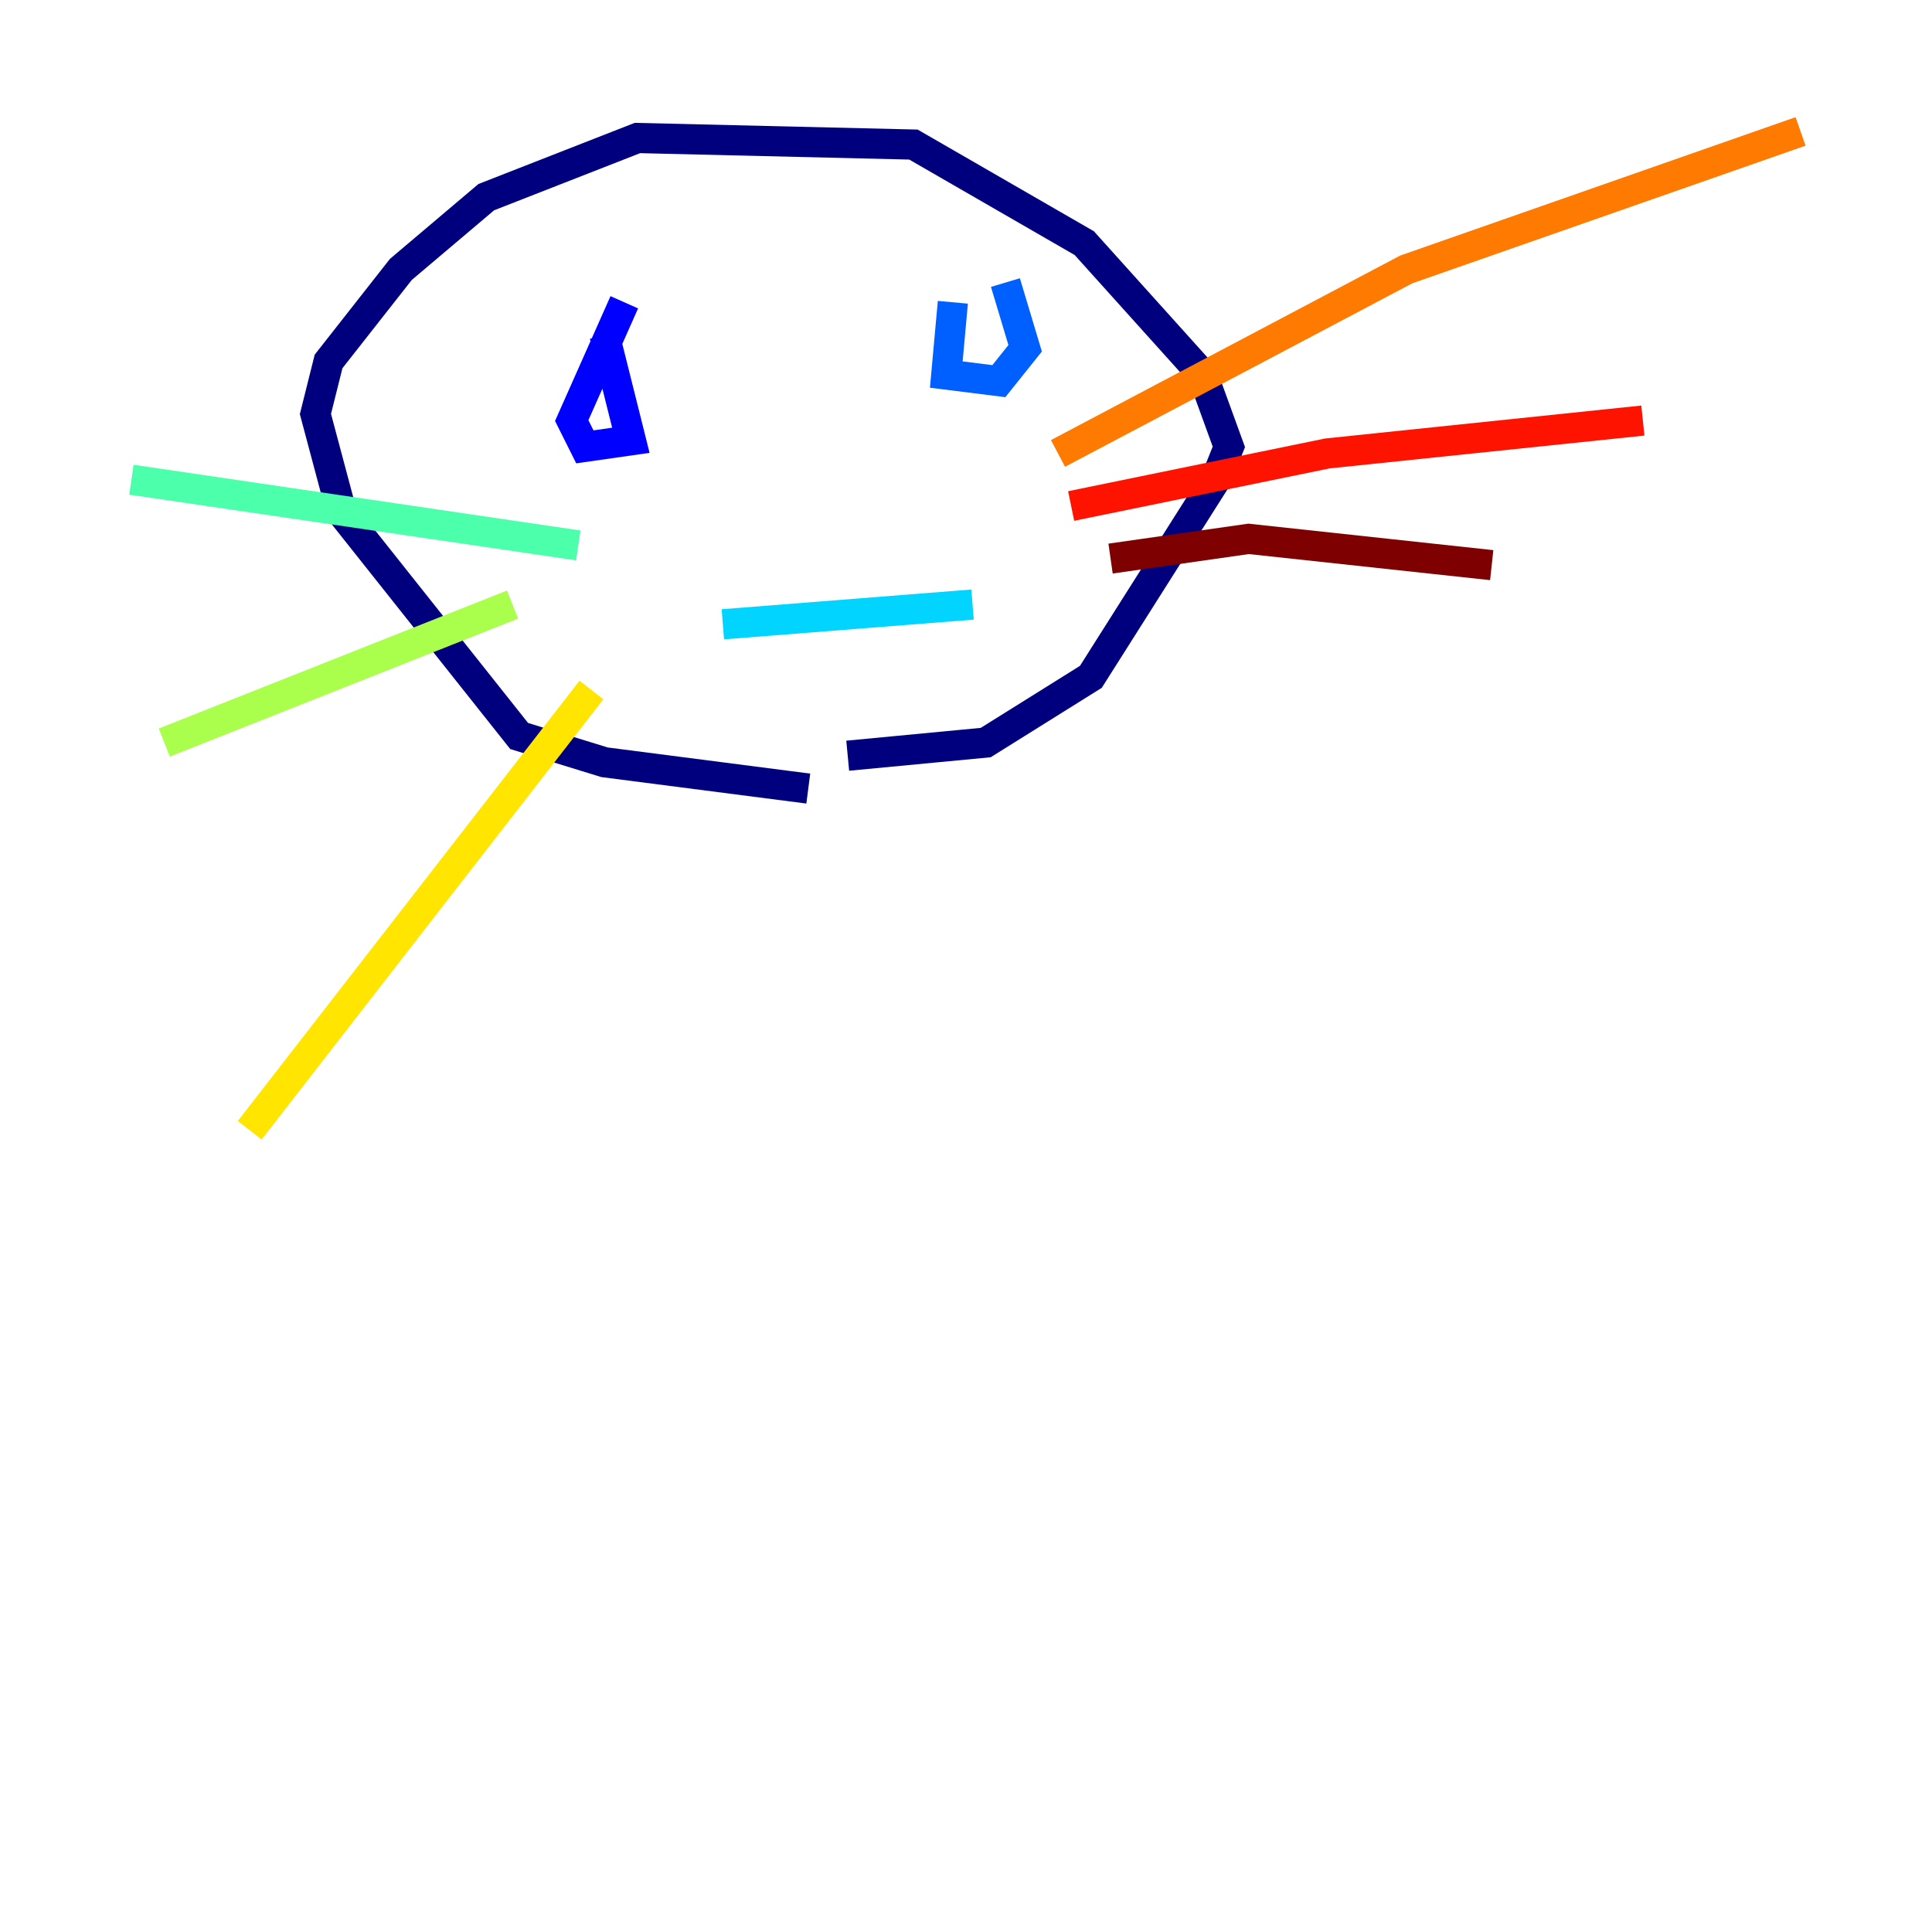 <?xml version="1.0" encoding="utf-8" ?>
<svg baseProfile="tiny" height="128" version="1.2" viewBox="0,0,128,128" width="128" xmlns="http://www.w3.org/2000/svg" xmlns:ev="http://www.w3.org/2001/xml-events" xmlns:xlink="http://www.w3.org/1999/xlink"><defs /><polyline fill="none" points="53.551,52.245 40.054,50.503 34.395,48.762 22.64,33.959 20.898,27.429 21.769,23.946 26.558,17.85 32.218,13.061 42.231,9.143 60.517,9.578 71.837,16.109 79.674,24.816 81.415,29.605 80.544,31.782 72.272,44.843 65.306,49.197 56.163,50.068" stroke="#00007f" stroke-width="2" /><polyline fill="none" points="41.361,20.027 37.878,27.864 38.748,29.605 41.796,29.17 40.054,22.204" stroke="#0000fe" stroke-width="2" /><polyline fill="none" points="63.129,20.027 62.694,24.816 66.177,25.252 67.918,23.075 66.612,18.721" stroke="#0060ff" stroke-width="2" /><polyline fill="none" points="47.891,41.361 64.435,40.054" stroke="#00d4ff" stroke-width="2" /><polyline fill="none" points="38.313,36.136 8.707,31.782" stroke="#4cffaa" stroke-width="2" /><polyline fill="none" points="33.959,40.054 10.884,49.197" stroke="#aaff4c" stroke-width="2" /><polyline fill="none" points="39.184,45.714 16.544,74.884" stroke="#ffe500" stroke-width="2" /><polyline fill="none" points="70.095,30.041 93.17,17.85 119.293,8.707" stroke="#ff7a00" stroke-width="2" /><polyline fill="none" points="70.966,33.524 87.946,30.041 108.844,27.864" stroke="#fe1200" stroke-width="2" /><polyline fill="none" points="73.578,37.007 82.721,35.701 98.83,37.442" stroke="#7f0000" stroke-width="2" /></svg>